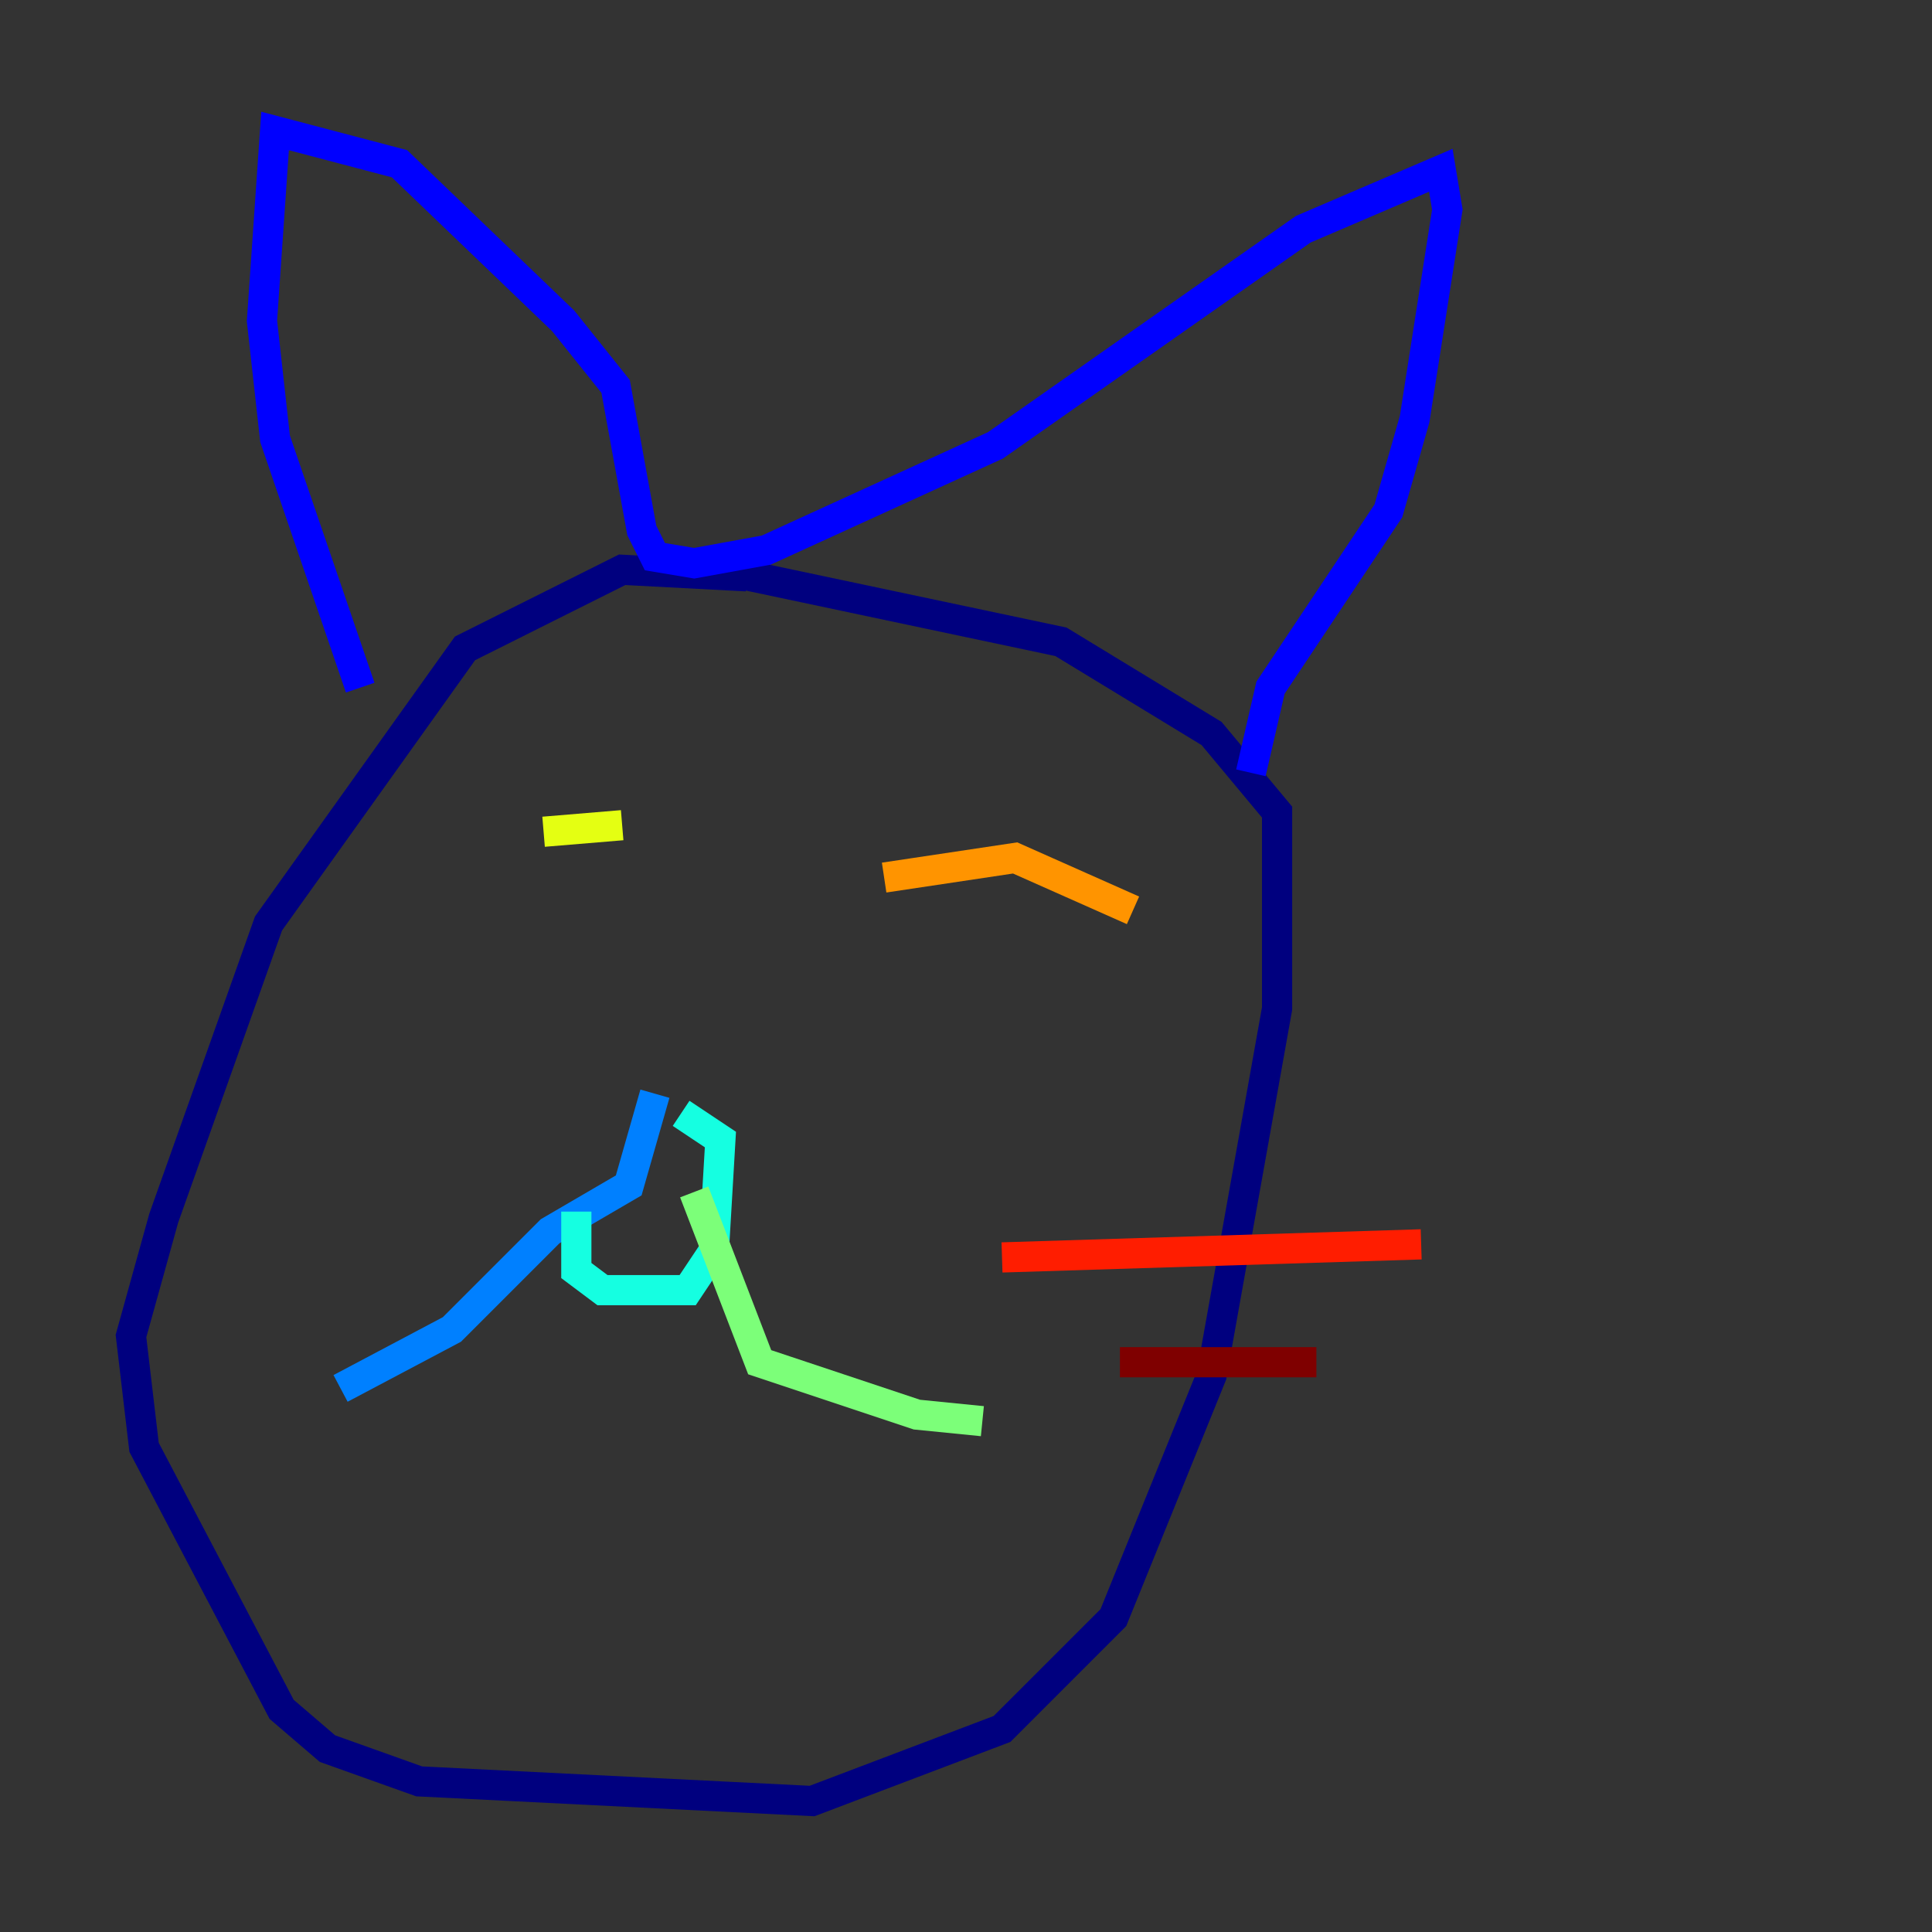 <?xml version="1.0" encoding="utf-8" ?>
<svg baseProfile="tiny" height="128" version="1.2" viewBox="0,0,128,128" width="128" xmlns="http://www.w3.org/2000/svg" xmlns:ev="http://www.w3.org/2001/xml-events" xmlns:xlink="http://www.w3.org/1999/xlink"><rect x="0" y="0" width="128" height="128" fill="#333333" stroke="none"/><defs /><polyline fill="none" points="49.464,38.183 41.22,37.749 30.807,42.956 17.79,61.18 10.848,80.705 8.678,88.515 9.546,95.891 18.658,113.248 21.695,115.851 27.77,118.02 53.803,119.322 66.386,114.549 73.763,107.173 80.271,91.119 84.61,66.82 84.61,53.803 80.271,48.597 70.291,42.522 47.729,37.749" stroke="#00007f" stroke-width="2" /><polyline fill="none" points="23.864,45.559 18.224,29.071 17.356,21.261 18.224,8.678 26.468,10.848 37.315,21.261 40.786,25.6 42.522,35.146 43.39,36.881 45.993,37.315 50.766,36.447 65.953,29.505 86.346,15.186 95.458,11.281 95.891,13.885 93.722,27.77 91.986,33.844 84.176,45.559 82.875,51.2" stroke="#0000ff" stroke-width="2" /><polyline fill="none" points="43.39,72.461 41.654,78.536 36.447,81.573 29.939,88.081 22.563,91.986" stroke="#0080ff" stroke-width="2" /><polyline fill="none" points="38.183,80.271 38.183,84.176 39.919,85.478 45.559,85.478 47.295,82.875 47.729,75.498 45.125,73.763" stroke="#15ffe1" stroke-width="2" /><polyline fill="none" points="45.993,78.969 50.332,90.251 60.746,93.722 65.085,94.156" stroke="#7cff79" stroke-width="2" /><polyline fill="none" points="41.22,54.671 36.014,55.105" stroke="#e4ff12" stroke-width="2" /><polyline fill="none" points="58.576,58.142 67.254,56.841 75.064,60.312" stroke="#ff9400" stroke-width="2" /><polyline fill="none" points="66.386,83.308 94.156,82.441" stroke="#ff1d00" stroke-width="2" /><polyline fill="none" points="74.197,90.251 87.214,90.251" stroke="#7f0000" stroke-width="2" /></svg>